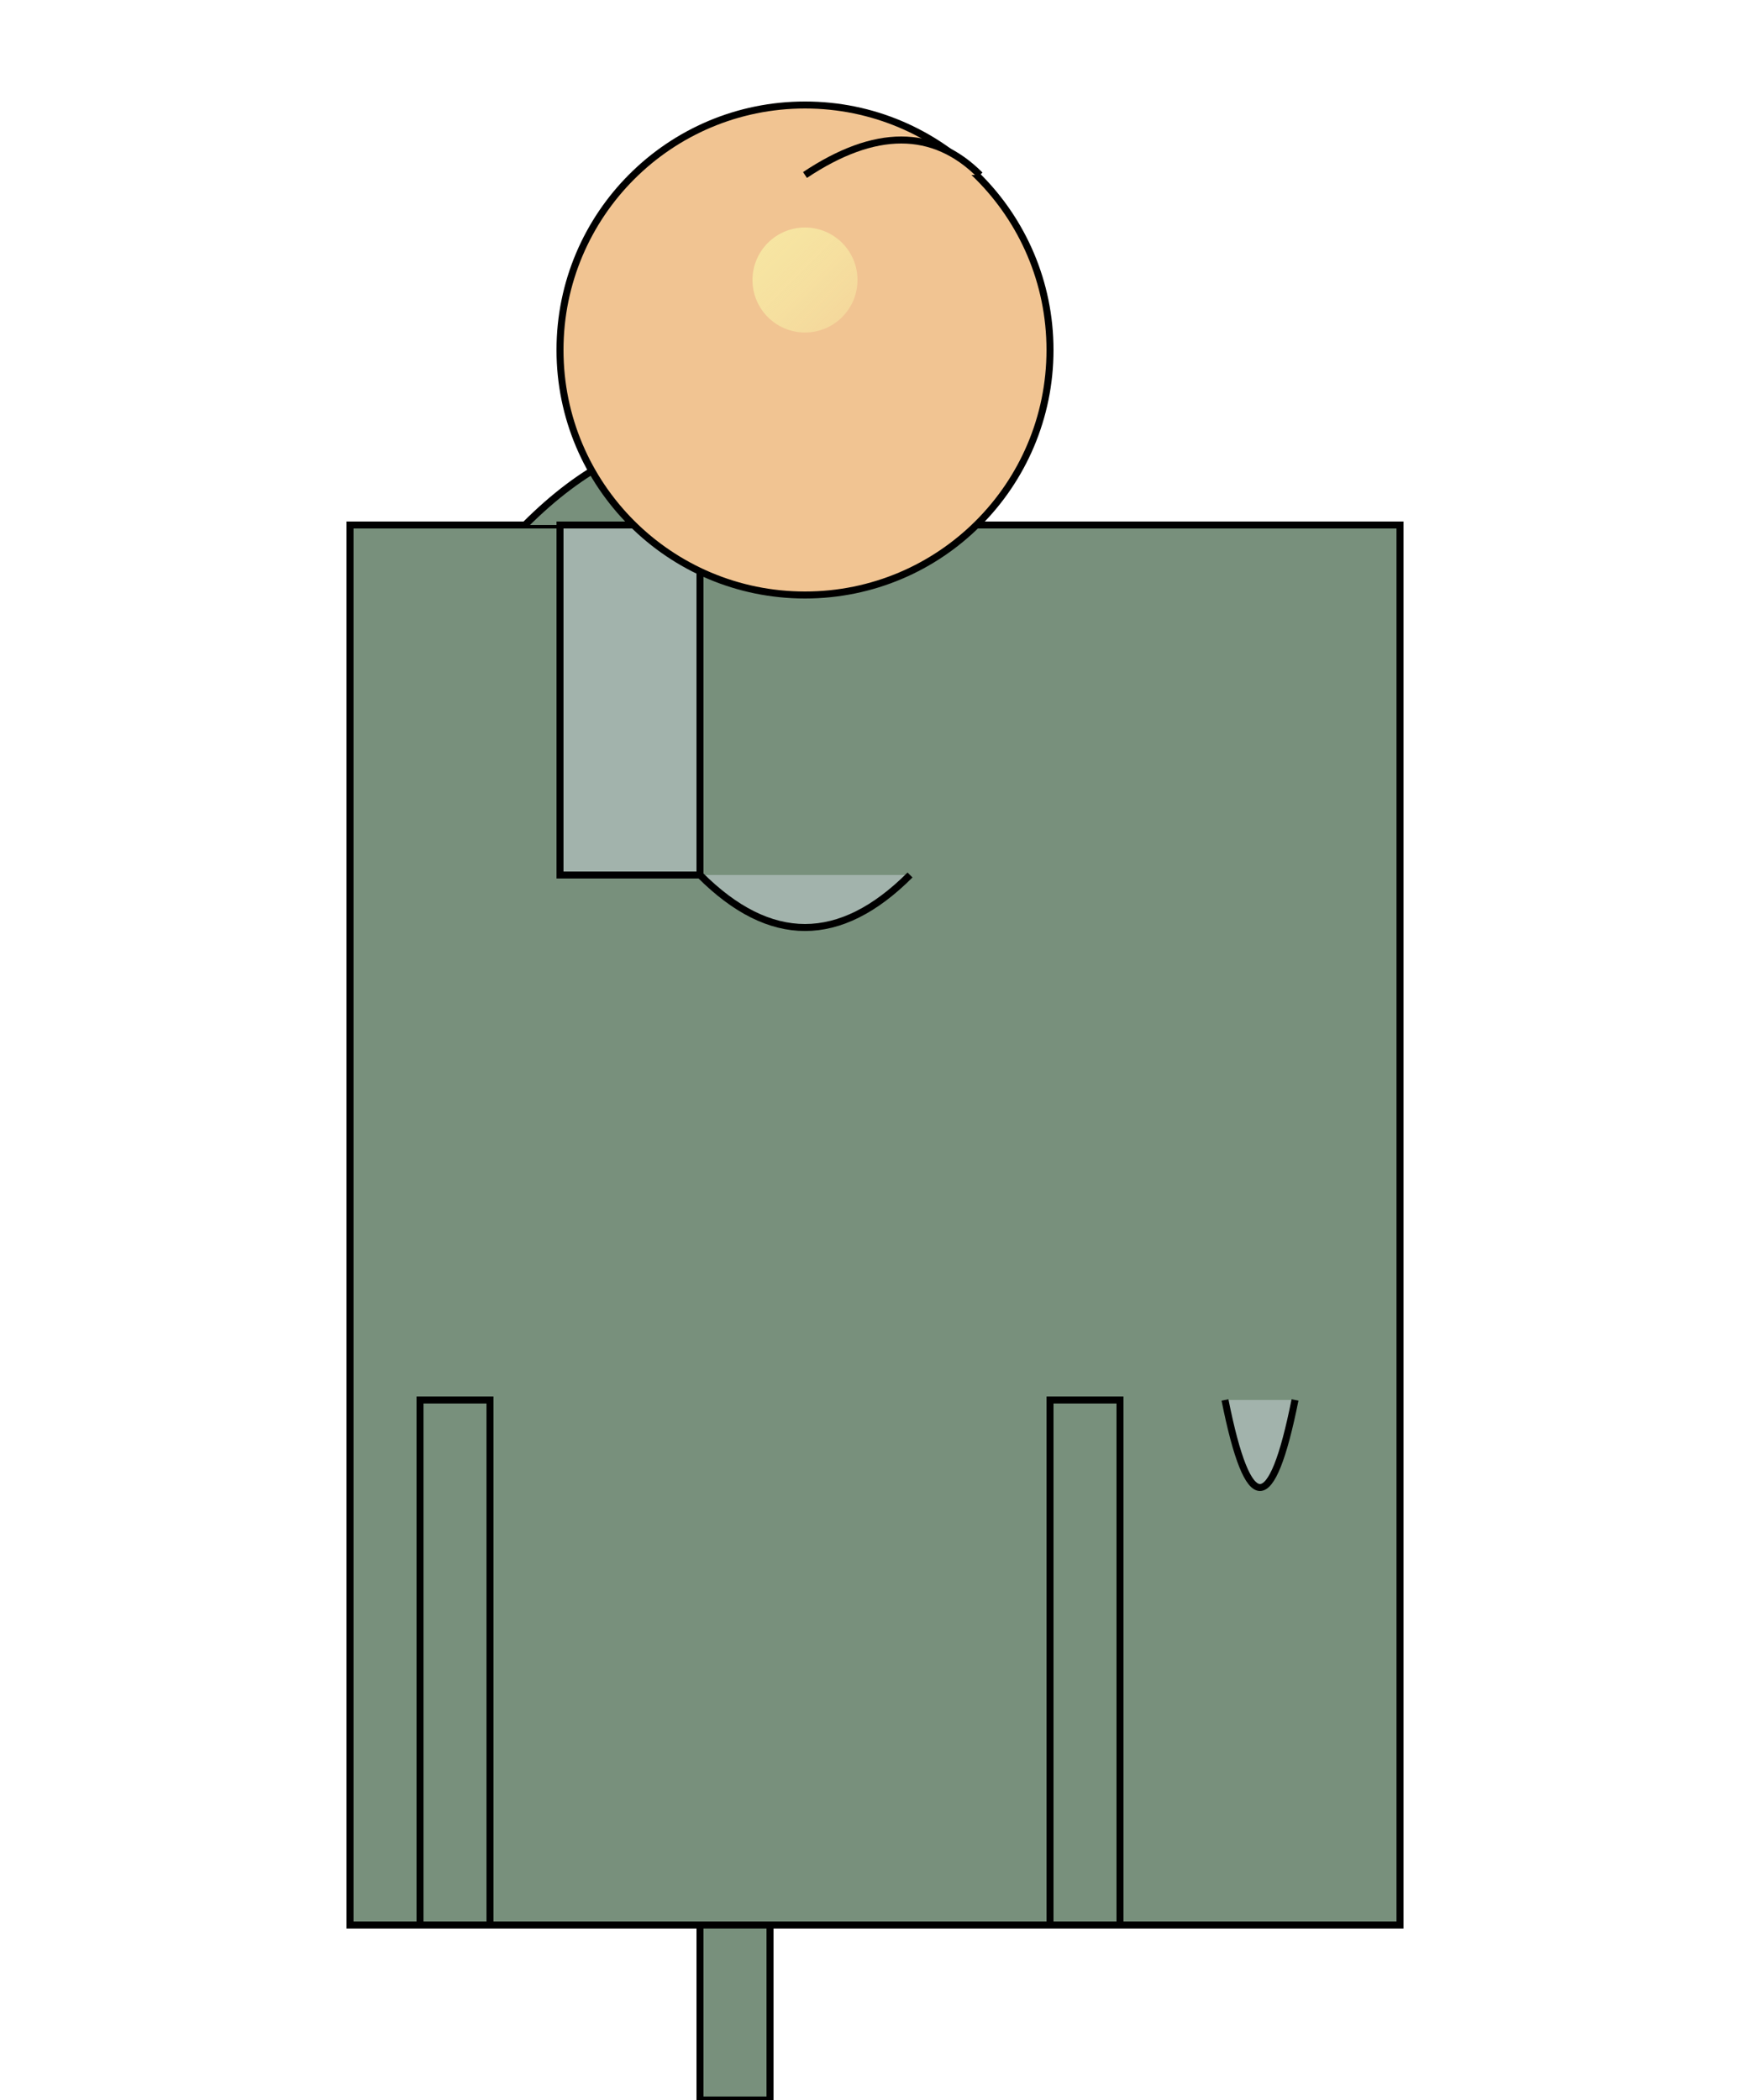 <svg xmlns="http://www.w3.org/2000/svg" viewBox="0 0 500 600" style="background: #fff;">

  <!-- Body -->
  <rect x="100" y="150" width="300" height="400" fill="#78907c" stroke="black" stroke-width="2"/>
  <path d="M150,150 Q200,100 250,150" fill="#78907c" stroke="black" stroke-width="2"/>

  <!-- Neck -->
  <rect x="160" y="150" width="40" height="100" fill="#a2b3ac" stroke="black" stroke-width="2"/>
  <path d="M200,250 Q230,280 260,250" fill="#a2b3ac" stroke="black" stroke-width="2"/>

  <!-- Head -->
  <circle cx="230" cy="100" r="70" fill="#f1c492" stroke="black" stroke-width="2"/>
  <path d="M230,50 Q260,30 280,50" fill="#f1c492" stroke="black" stroke-width="2"/>

  <!-- Legs -->
  <rect x="120" y="400" width="20" height="150" fill="#78907c" stroke="black" stroke-width="2"/>
  <rect x="300" y="400" width="20" height="150" fill="#78907c" stroke="black" stroke-width="2"/>
  <rect x="200" y="550" width="20" height="50" fill="#78907c" stroke="black" stroke-width="2"/>

  <!-- Tail -->
  <path d="M350,400 Q360,450 370,400" fill="#a2b3ac" stroke="black" stroke-width="2"/>

  <!-- Horns (shading effect) -->
  <circle cx="230" cy="80" r="15" fill="url(#grad)" stroke="none"/>
  <defs>
    <linearGradient id="grad" x1="0%" y1="0%" x2="100%" y2="100%">
      <stop offset="0%" style="stop-color:rgb(247,231,163);stop-opacity:1"/>
      <stop offset="50%" style="stop-color:rgb(247,231,163);stop-opacity:0.8"/>
      <stop offset="100%" style="stop-color:rgb(247,231,163);stop-opacity:0.5"/>
    </linearGradient>
  </defs>

</svg>